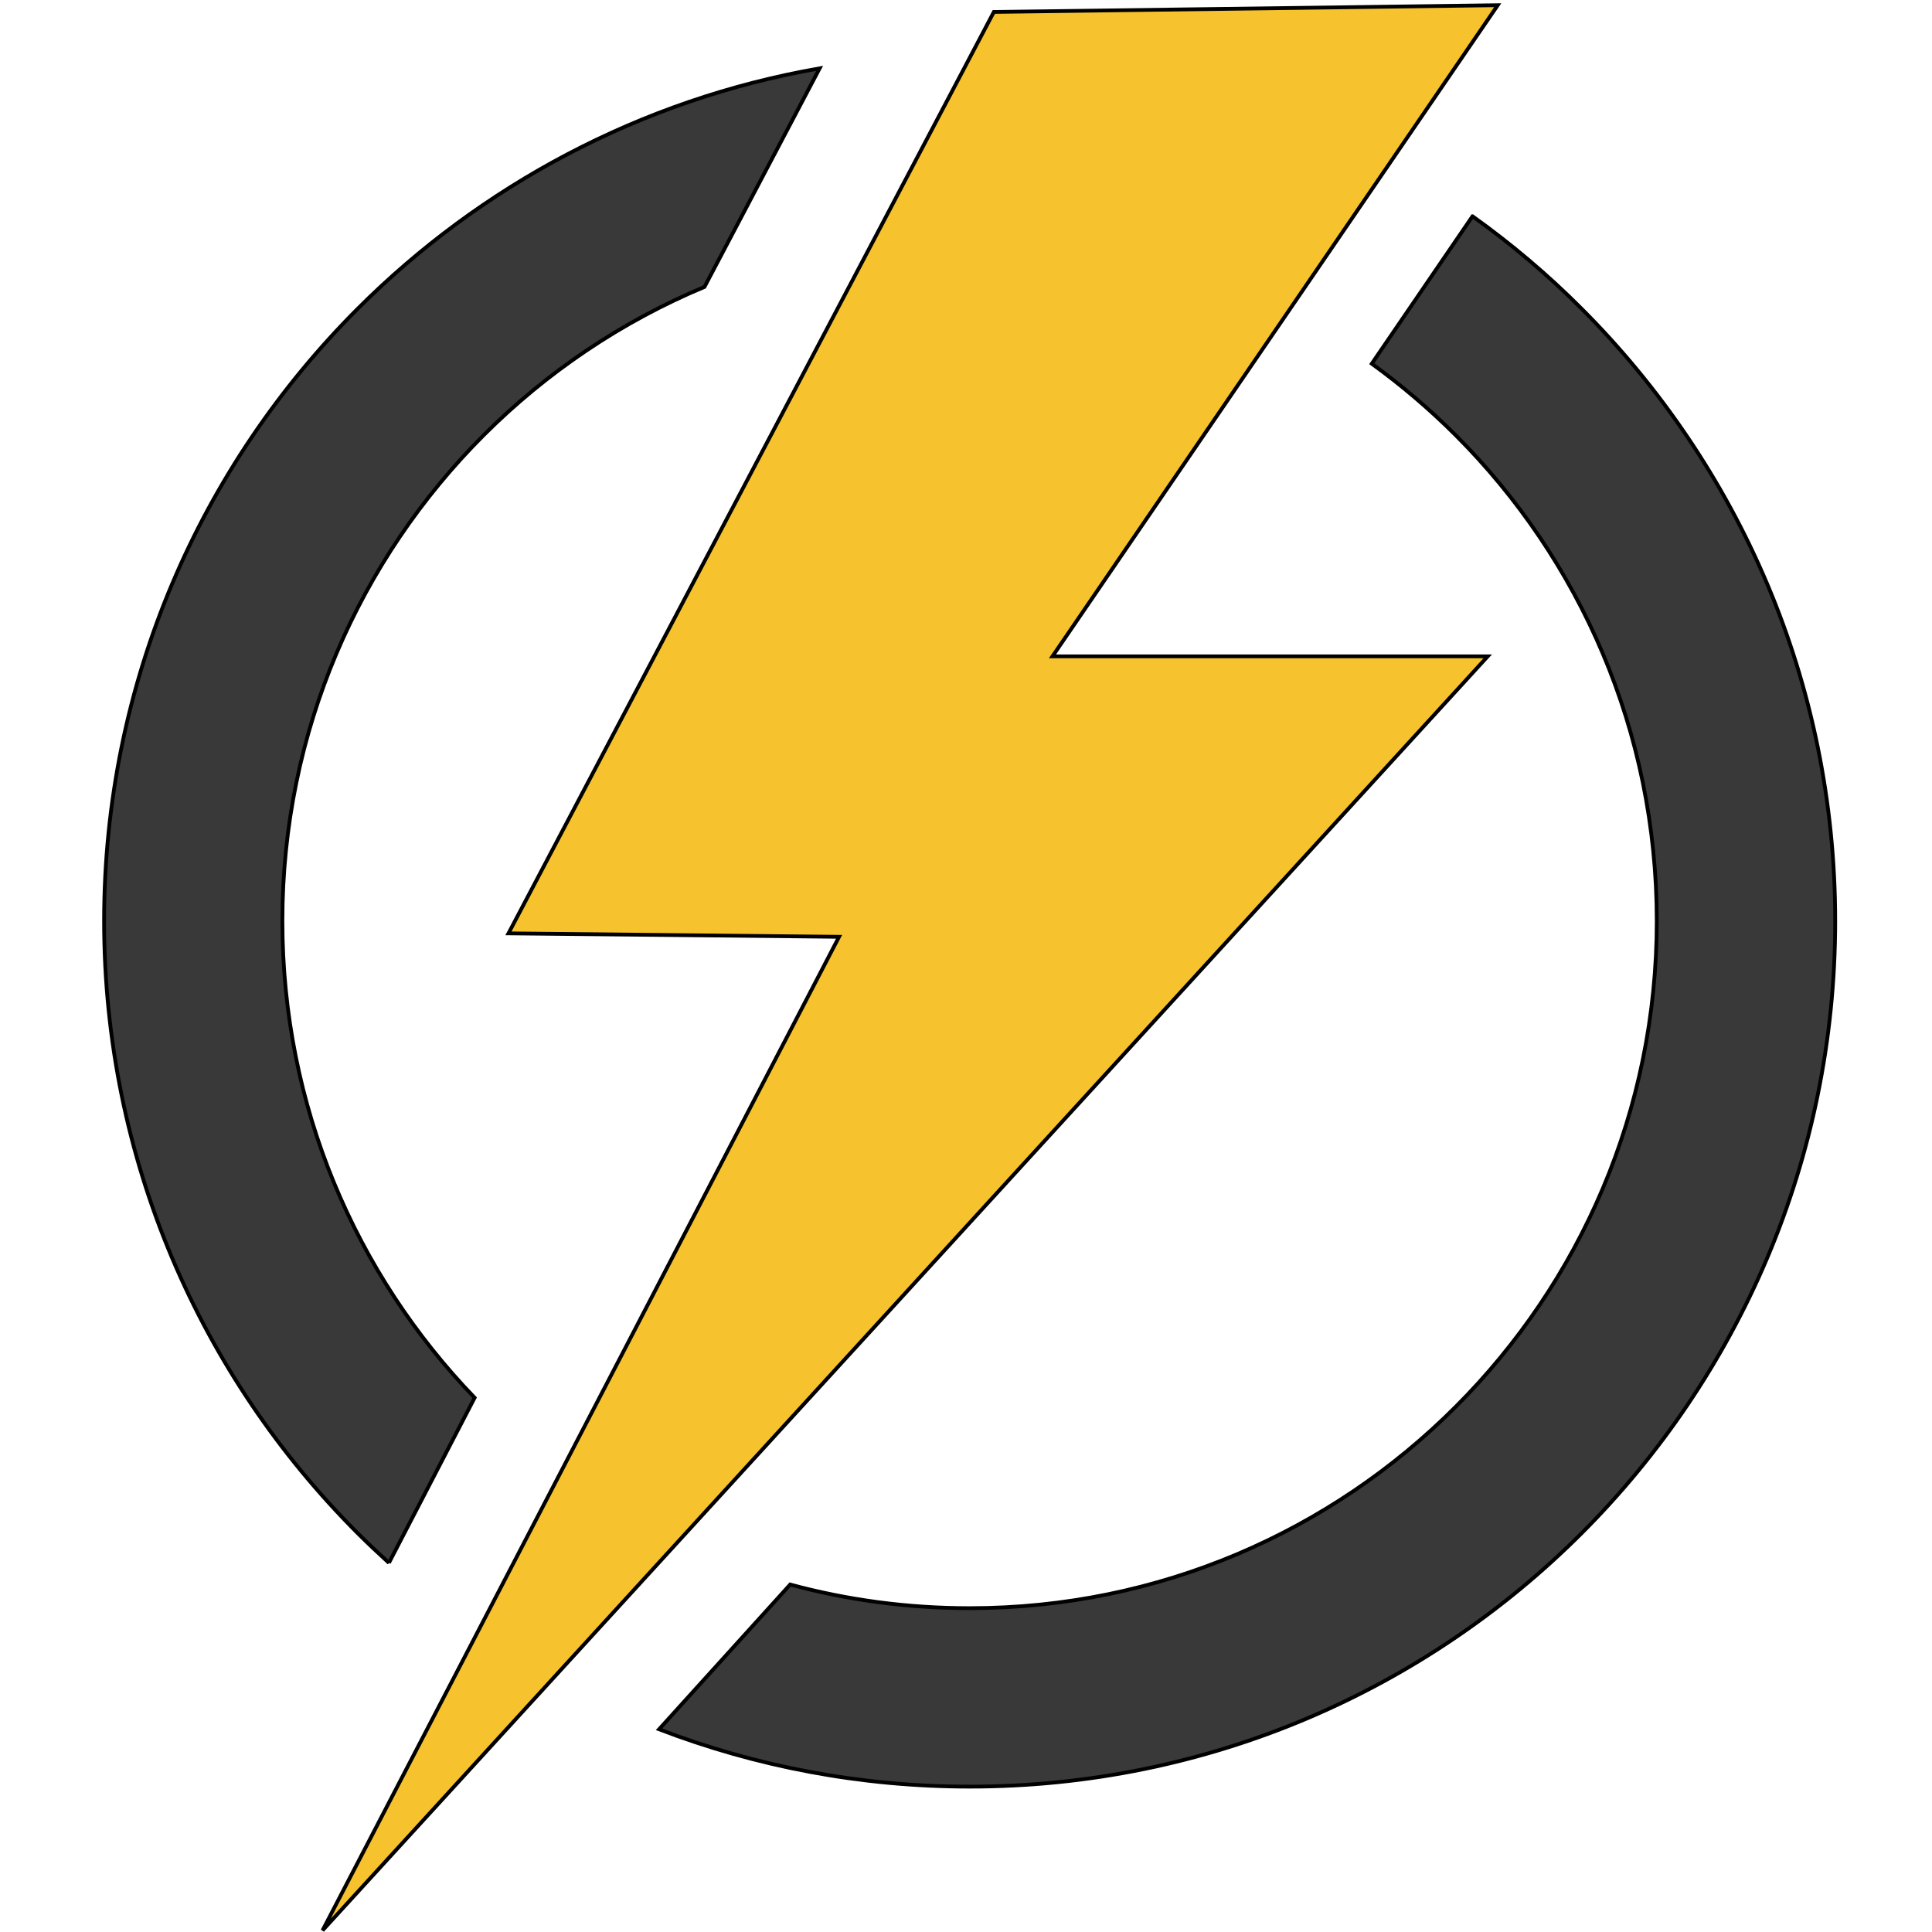 <svg width="512" height="512" xmlns="http://www.w3.org/2000/svg" style="vector-effect: non-scaling-stroke;" stroke="null">
 <style style="vector-effect: non-scaling-stroke;" stroke="null" type="text/css">
  <![CDATA[
	.st0{fill-rule:evenodd;clip-rule:evenodd;fill:#F6C32E;}
	.st1{fill:#393939;}
]]>
 </style>

 <g stroke="null">
  <title stroke="null">background</title>
  <rect stroke="null" fill="none" id="canvas_background" height="514" width="514" y="-1" x="-1"/>
 </g>
 <g stroke="null">
  <title stroke="null">Layer 1</title>
  <g stroke="null" id="svg_1">
   <path stroke="null" id="svg_2" d="m390.231,57.308c10.339,7.391 20.013,15.57 28.94,24.539c41.521,41.521 67.181,98.862 67.181,162.223s-25.66,120.702 -67.181,162.223s-98.862,67.181 -162.181,67.181c-29.023,0 -56.759,-5.398 -82.336,-15.197l34.753,-38.365c15.155,4.111 31.099,6.27 47.583,6.27c50.282,0 95.831,-20.387 128.757,-53.355c32.968,-32.968 53.313,-78.475 53.313,-128.757c0,-50.282 -20.387,-95.831 -53.313,-128.757c-6.892,-6.892 -14.325,-13.204 -22.214,-18.934l26.698,-39.071l0,0zm-287.159,356.873c-2.823,-2.574 -5.605,-5.19 -8.304,-7.889c-41.521,-41.521 -67.181,-98.862 -67.181,-162.223s25.66,-120.702 67.181,-162.223c32.636,-32.636 75.028,-55.472 122.446,-63.735l-30.518,57.922c-22.048,9.218 -41.895,22.67 -58.503,39.279c-32.968,32.968 -53.355,78.475 -53.355,128.757c0,49.078 19.39,93.588 50.946,126.348l-22.712,43.763l0,0z" class="st1"/>
   <polygon stroke="null" id="svg_3" points="396.916,1.379 263.384,3.165 134.752,247.35 222.361,248.263 85.466,511.59 394.259,173.941 278.913,173.941 396.916,1.379 " class="st0"/>
  </g>
 </g>
</svg>